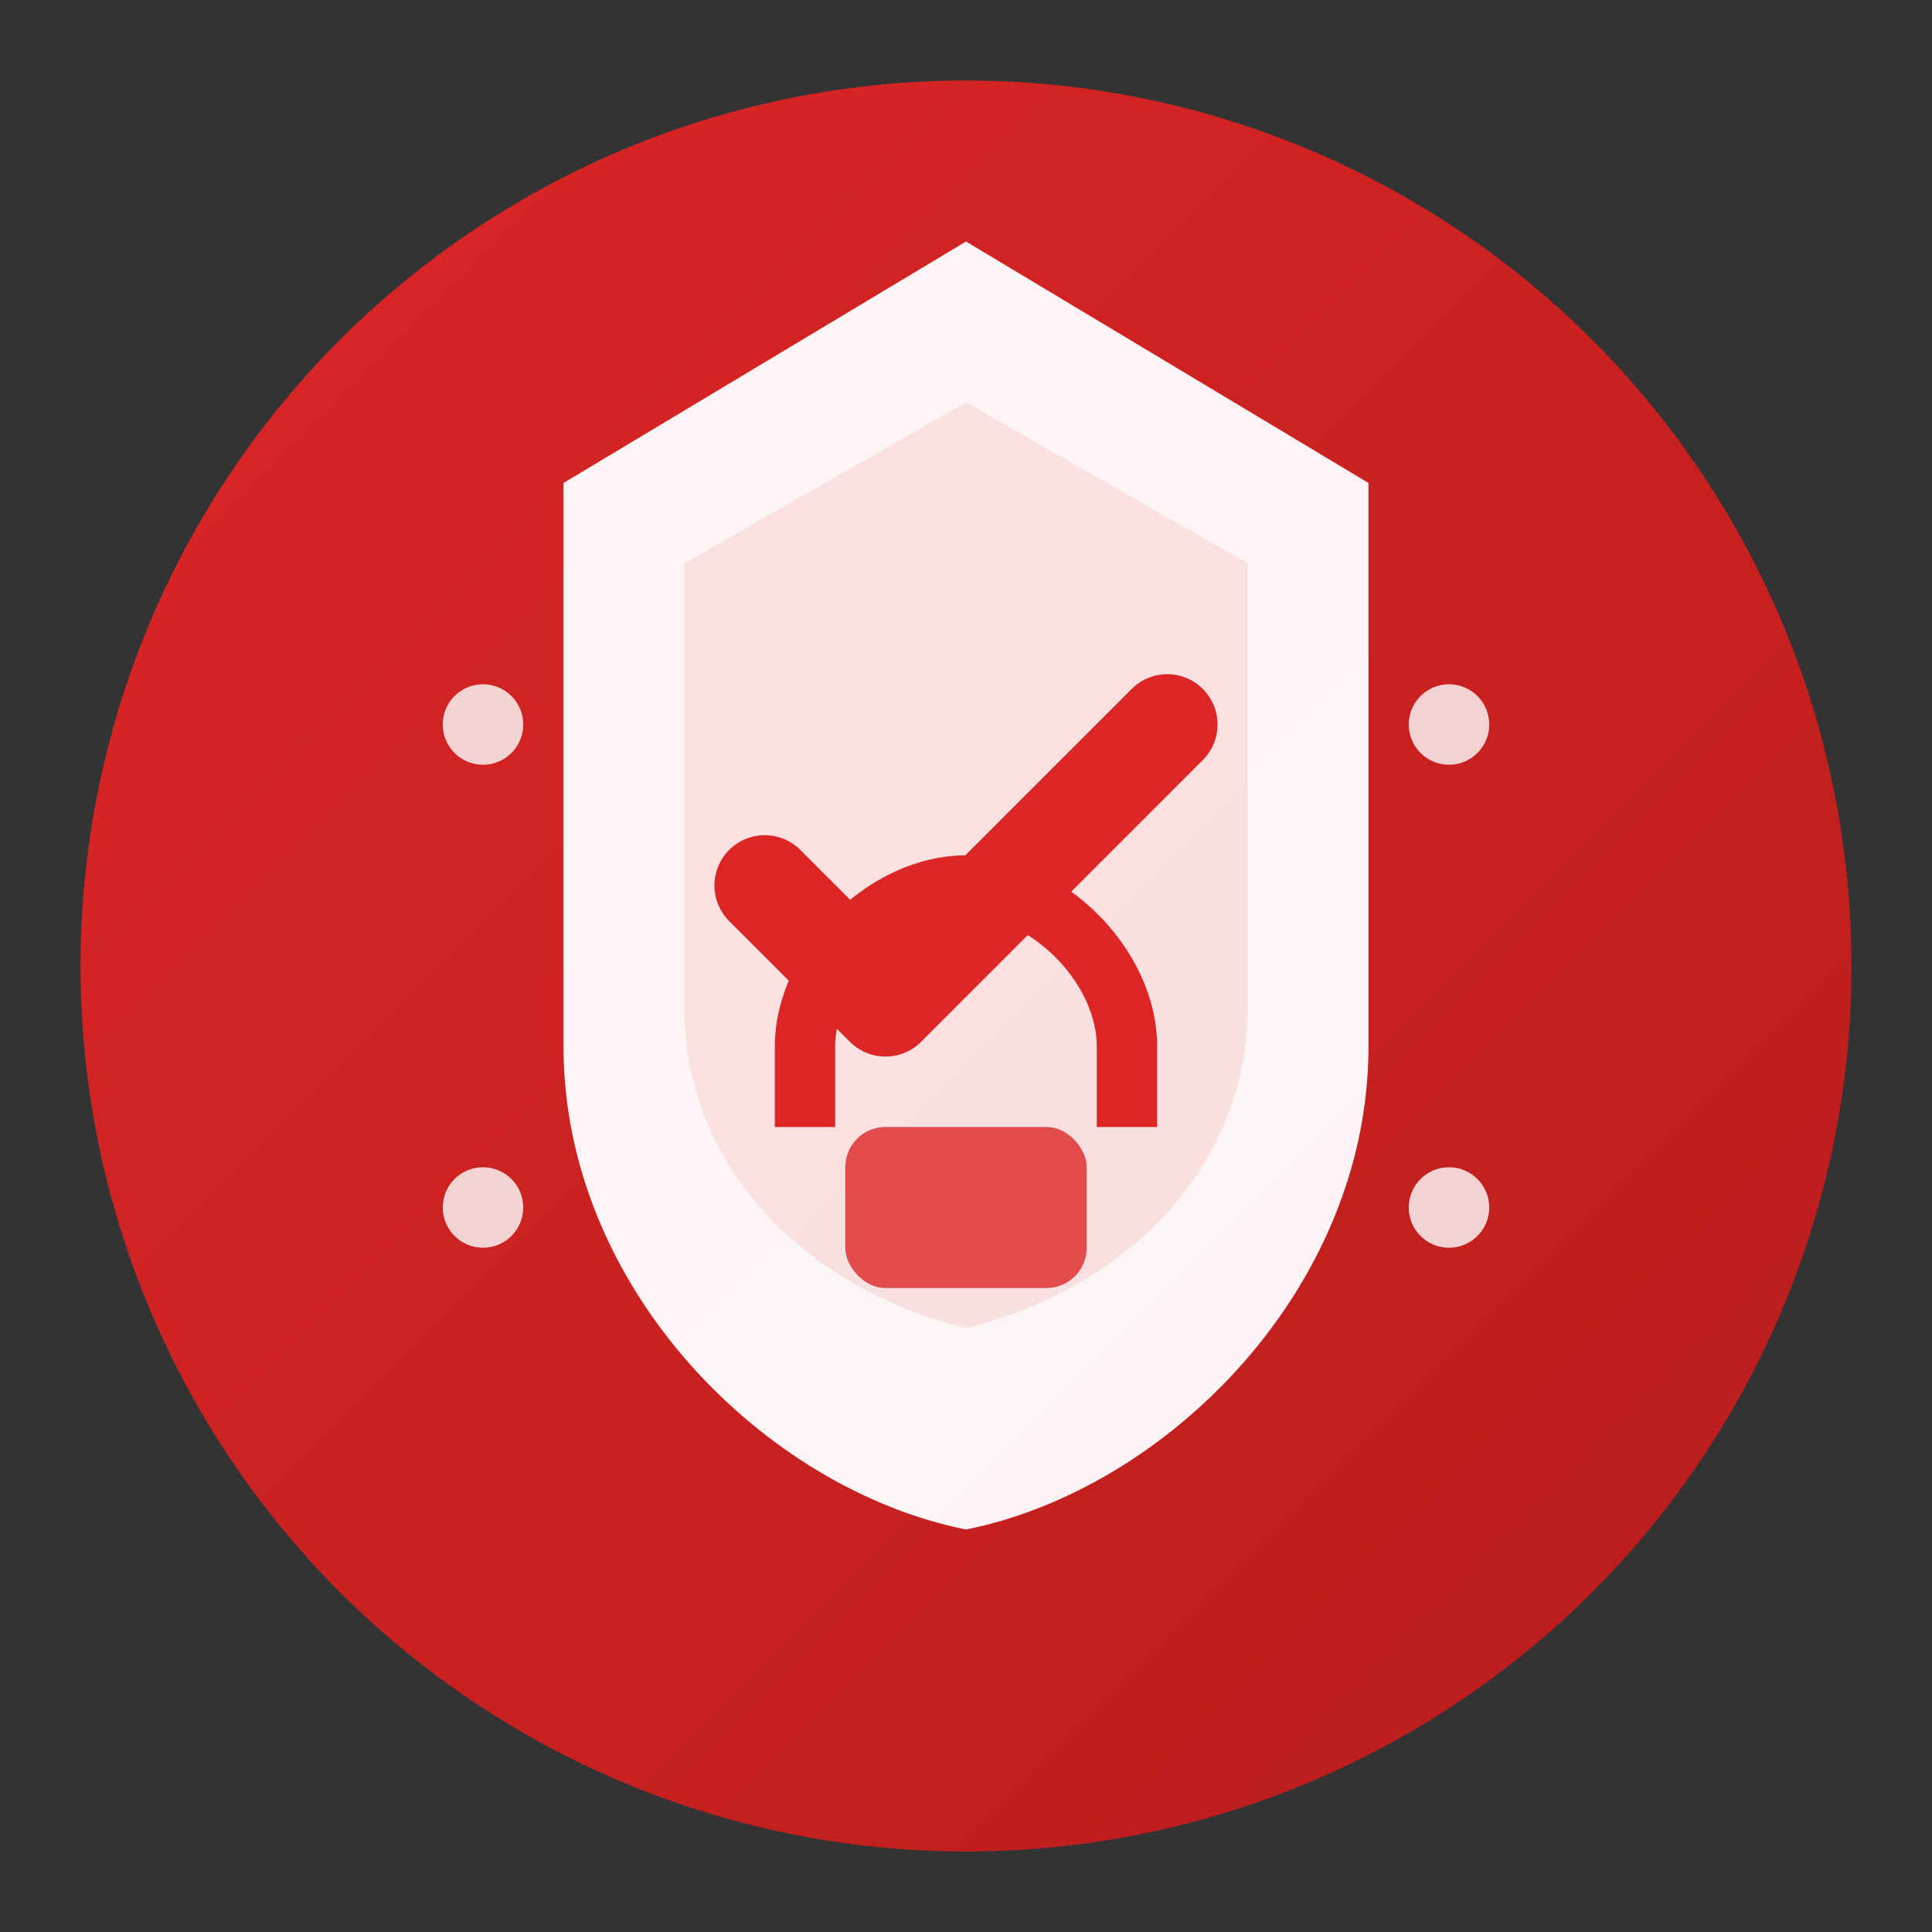 <svg width="48" height="48" viewBox="0 0 48 48" fill="none" xmlns="http://www.w3.org/2000/svg">
  <rect x="0" y="0" width="48" height="48" fill="#333333" stroke="none"/>
  <defs>
    <linearGradient id="securityGradient" x1="0%" y1="0%" x2="100%" y2="100%">
      <stop offset="0%" style="stop-color:#DC2626;stop-opacity:1" />
      <stop offset="100%" style="stop-color:#B91C1C;stop-opacity:1" />
    </linearGradient>
  </defs>
  
  <!-- Background circle -->
  <circle cx="24" cy="24" r="22" fill="url(#securityGradient)"/>
  
  <!-- Shield -->
  <path d="M24 6 L14 12 L14 26 C14 32 19 37 24 38 C29 37 34 32 34 26 L34 12 Z" fill="white" opacity="0.95"/>
  
  <!-- Inner shield -->
  <path d="M24 10 L17 14 L17 25 C17 29 20 32 24 33 C28 32 31 29 31 25 L31 14 Z" fill="#DC2626" opacity="0.1"/>
  
  <!-- Checkmark -->
  <path d="M19 22 L22 25 L29 18" stroke="#DC2626" stroke-width="2.5" fill="none" stroke-linecap="round" stroke-linejoin="round"/>
  
  <!-- Lock symbol -->
  <rect x="21" y="28" width="6" height="4" rx="1" fill="#DC2626" opacity="0.8"/>
  <path d="M20 28 L20 26 C20 24 22 22 24 22 C26 22 28 24 28 26 L28 28" stroke="#DC2626" stroke-width="1.5" fill="none"/>
  
  <!-- Security dots -->
  <circle cx="12" cy="18" r="1" fill="white" opacity="0.8"/>
  <circle cx="36" cy="18" r="1" fill="white" opacity="0.8"/>
  <circle cx="12" cy="30" r="1" fill="white" opacity="0.8"/>
  <circle cx="36" cy="30" r="1" fill="white" opacity="0.8"/>
</svg>